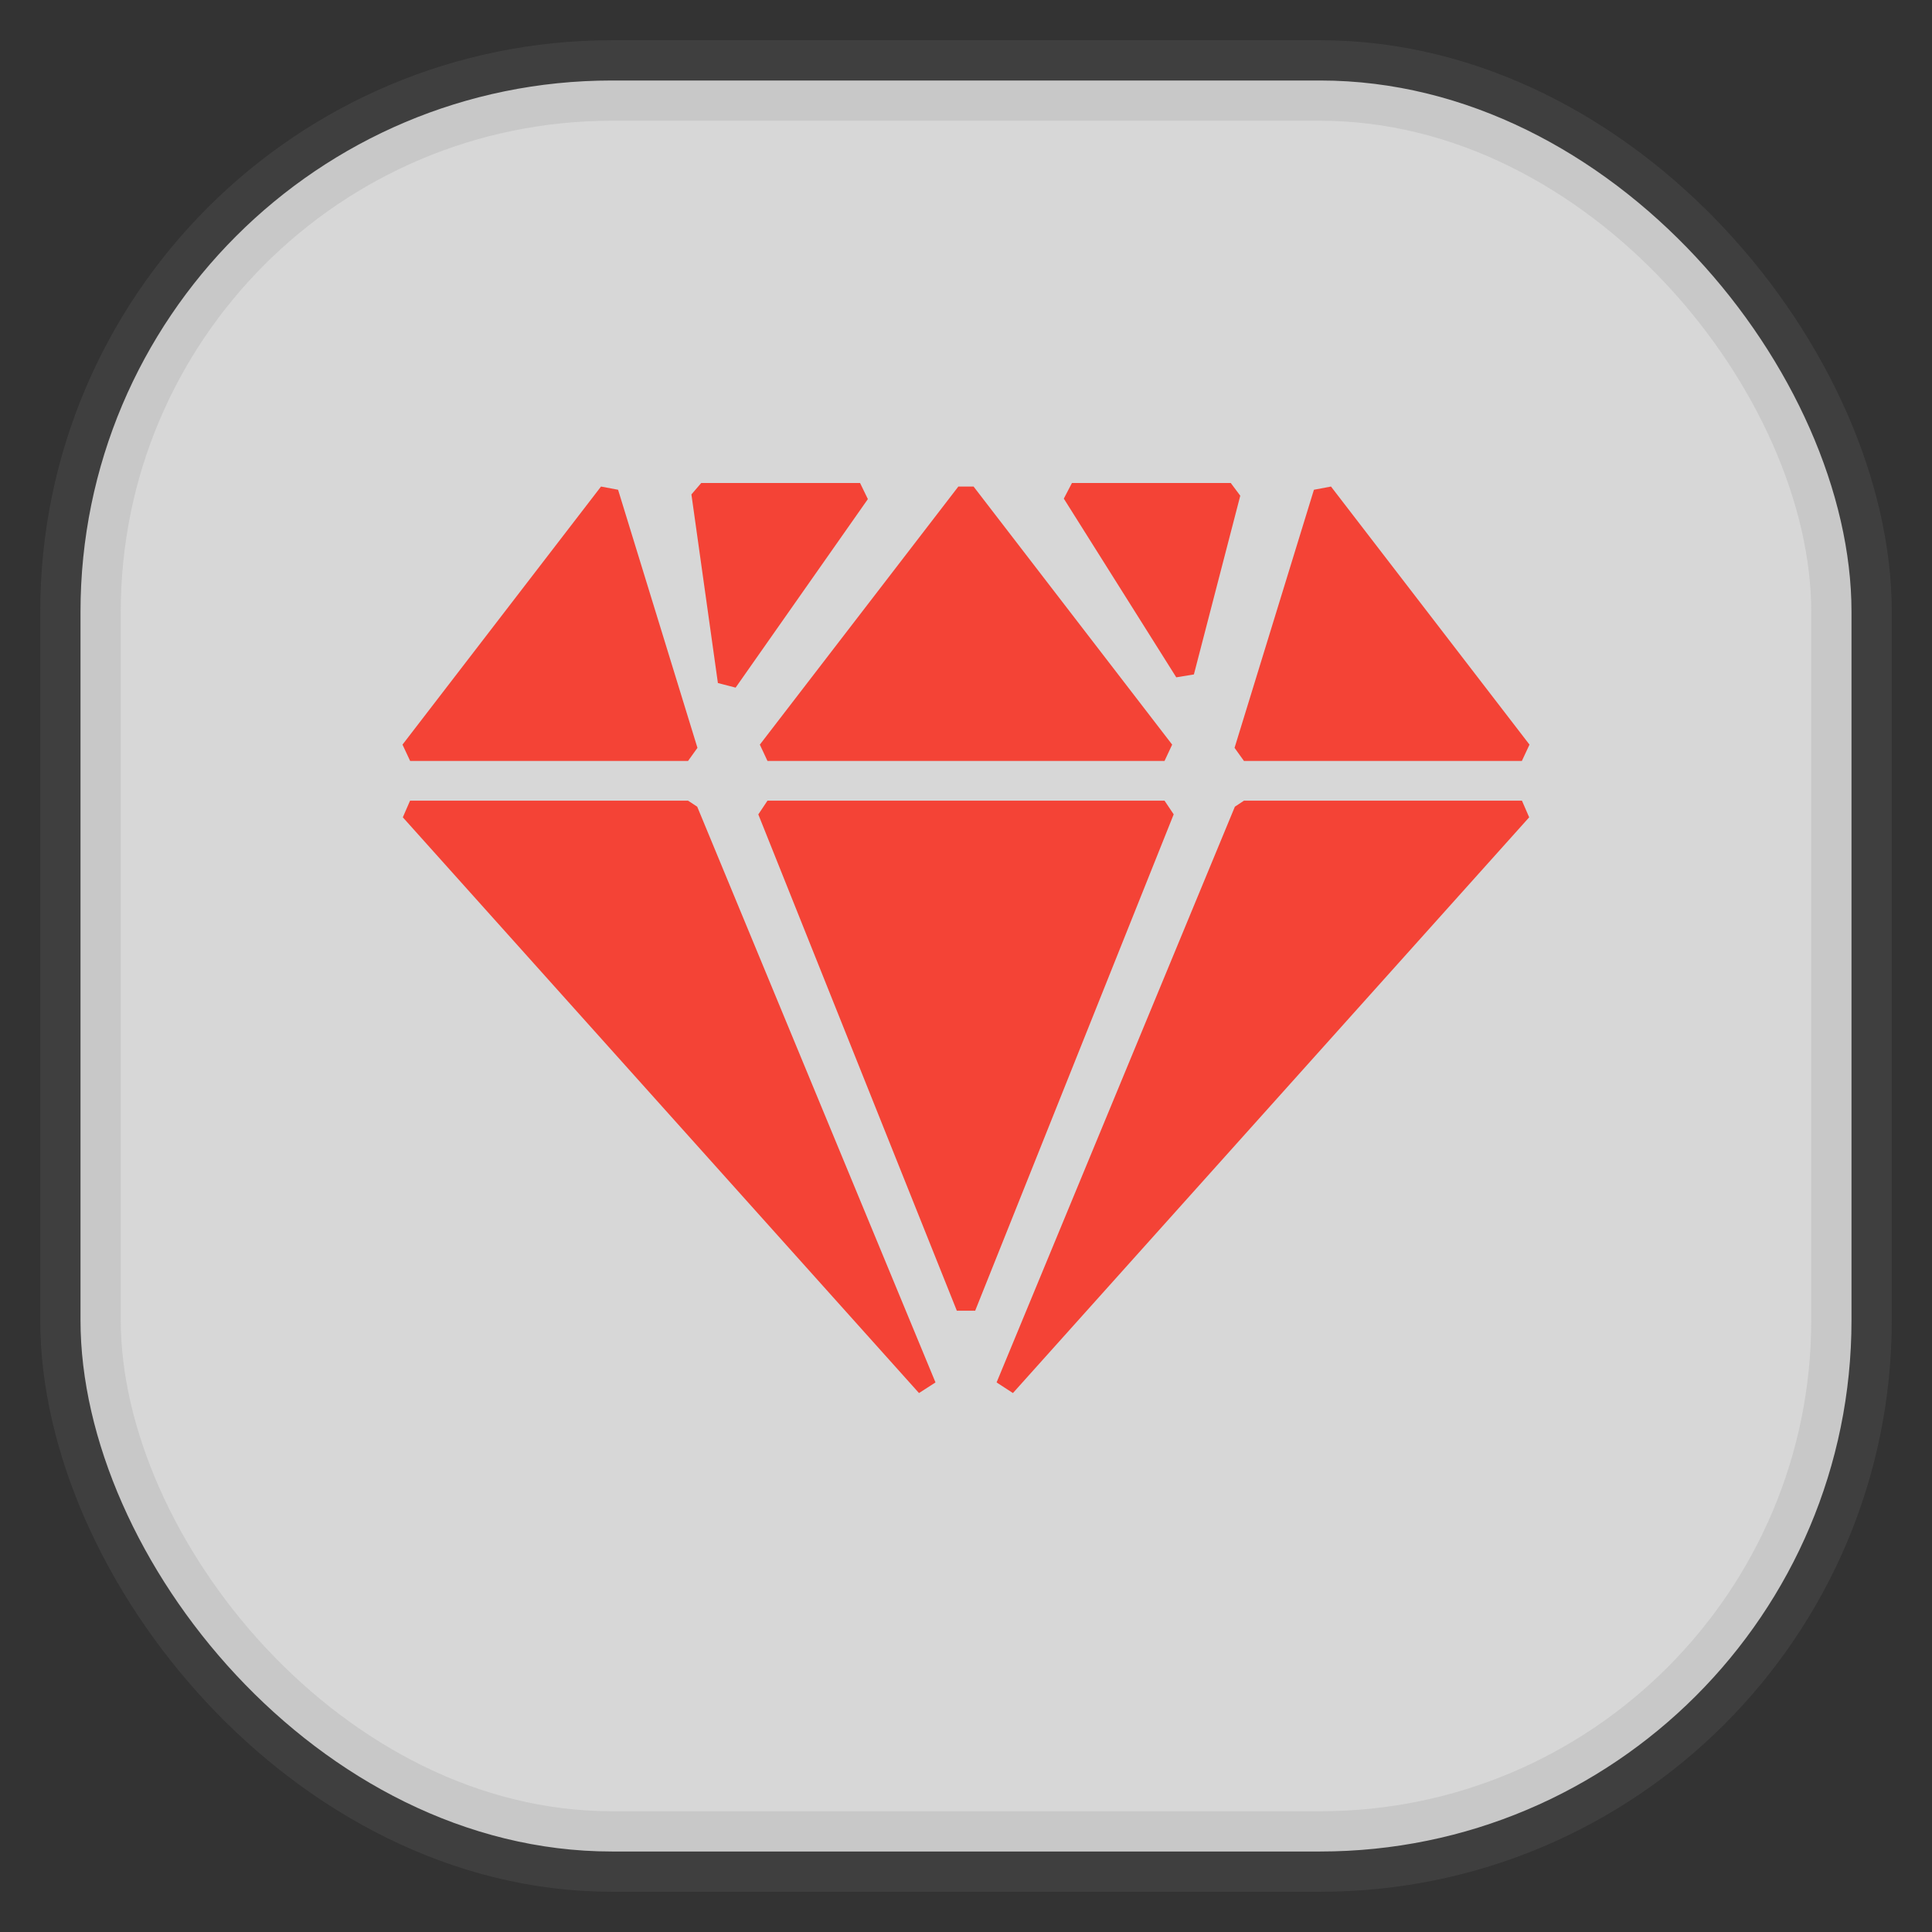 <svg xmlns="http://www.w3.org/2000/svg" width="24" height="24" fill="none">
<rect width="100%" height="100%" fill="#333333" stroke="none"/>
<rect width="22" height="22" x="1" y="1" opacity="0.85" fill="url(#a)" rx="6.6" style="vector-effect:non-scaling-stroke;-inkscape-stroke:hairline;stroke-width:1;stroke-dasharray:none;stroke:gray;stroke-opacity:.2"/>
<path fill="#F44336" fill-rule="evenodd" d="m15.289 6 .118.158-.576 2.22-.219.036-1.397-2.22.101-.194zm-4.605 0 .097.2-1.643 2.342-.22-.057-.329-2.343L8.711 6zm5.85.044L19 9.25l-.095.203h-3.452l-.117-.163.986-3.206zm-4.44 0 2.467 3.206-.095.203H9.534l-.095-.203 2.466-3.206h.19Zm-4.628 0 .212.04.986 3.206-.117.163H5.095L5 9.25zm11.44 3.902.09.207-6.413 7.152-.203-.132 2.96-7.152.113-.075zm-4.44 0 .114.17-2.466 6.166h-.228L9.42 10.117l.114-.171zm-5.919 0 .114.075 2.96 7.152-.205.132-6.412-7.152.09-.207z" clip-rule="evenodd"/>
<defs>
<linearGradient id="a" gradientTransform="scale(33)" gradientUnits="userSpaceOnUse">
<stop stop-color="#F4F4F4"/>
<stop offset="1" stop-color="#DDD"/>
</linearGradient>
</defs>
</svg>
